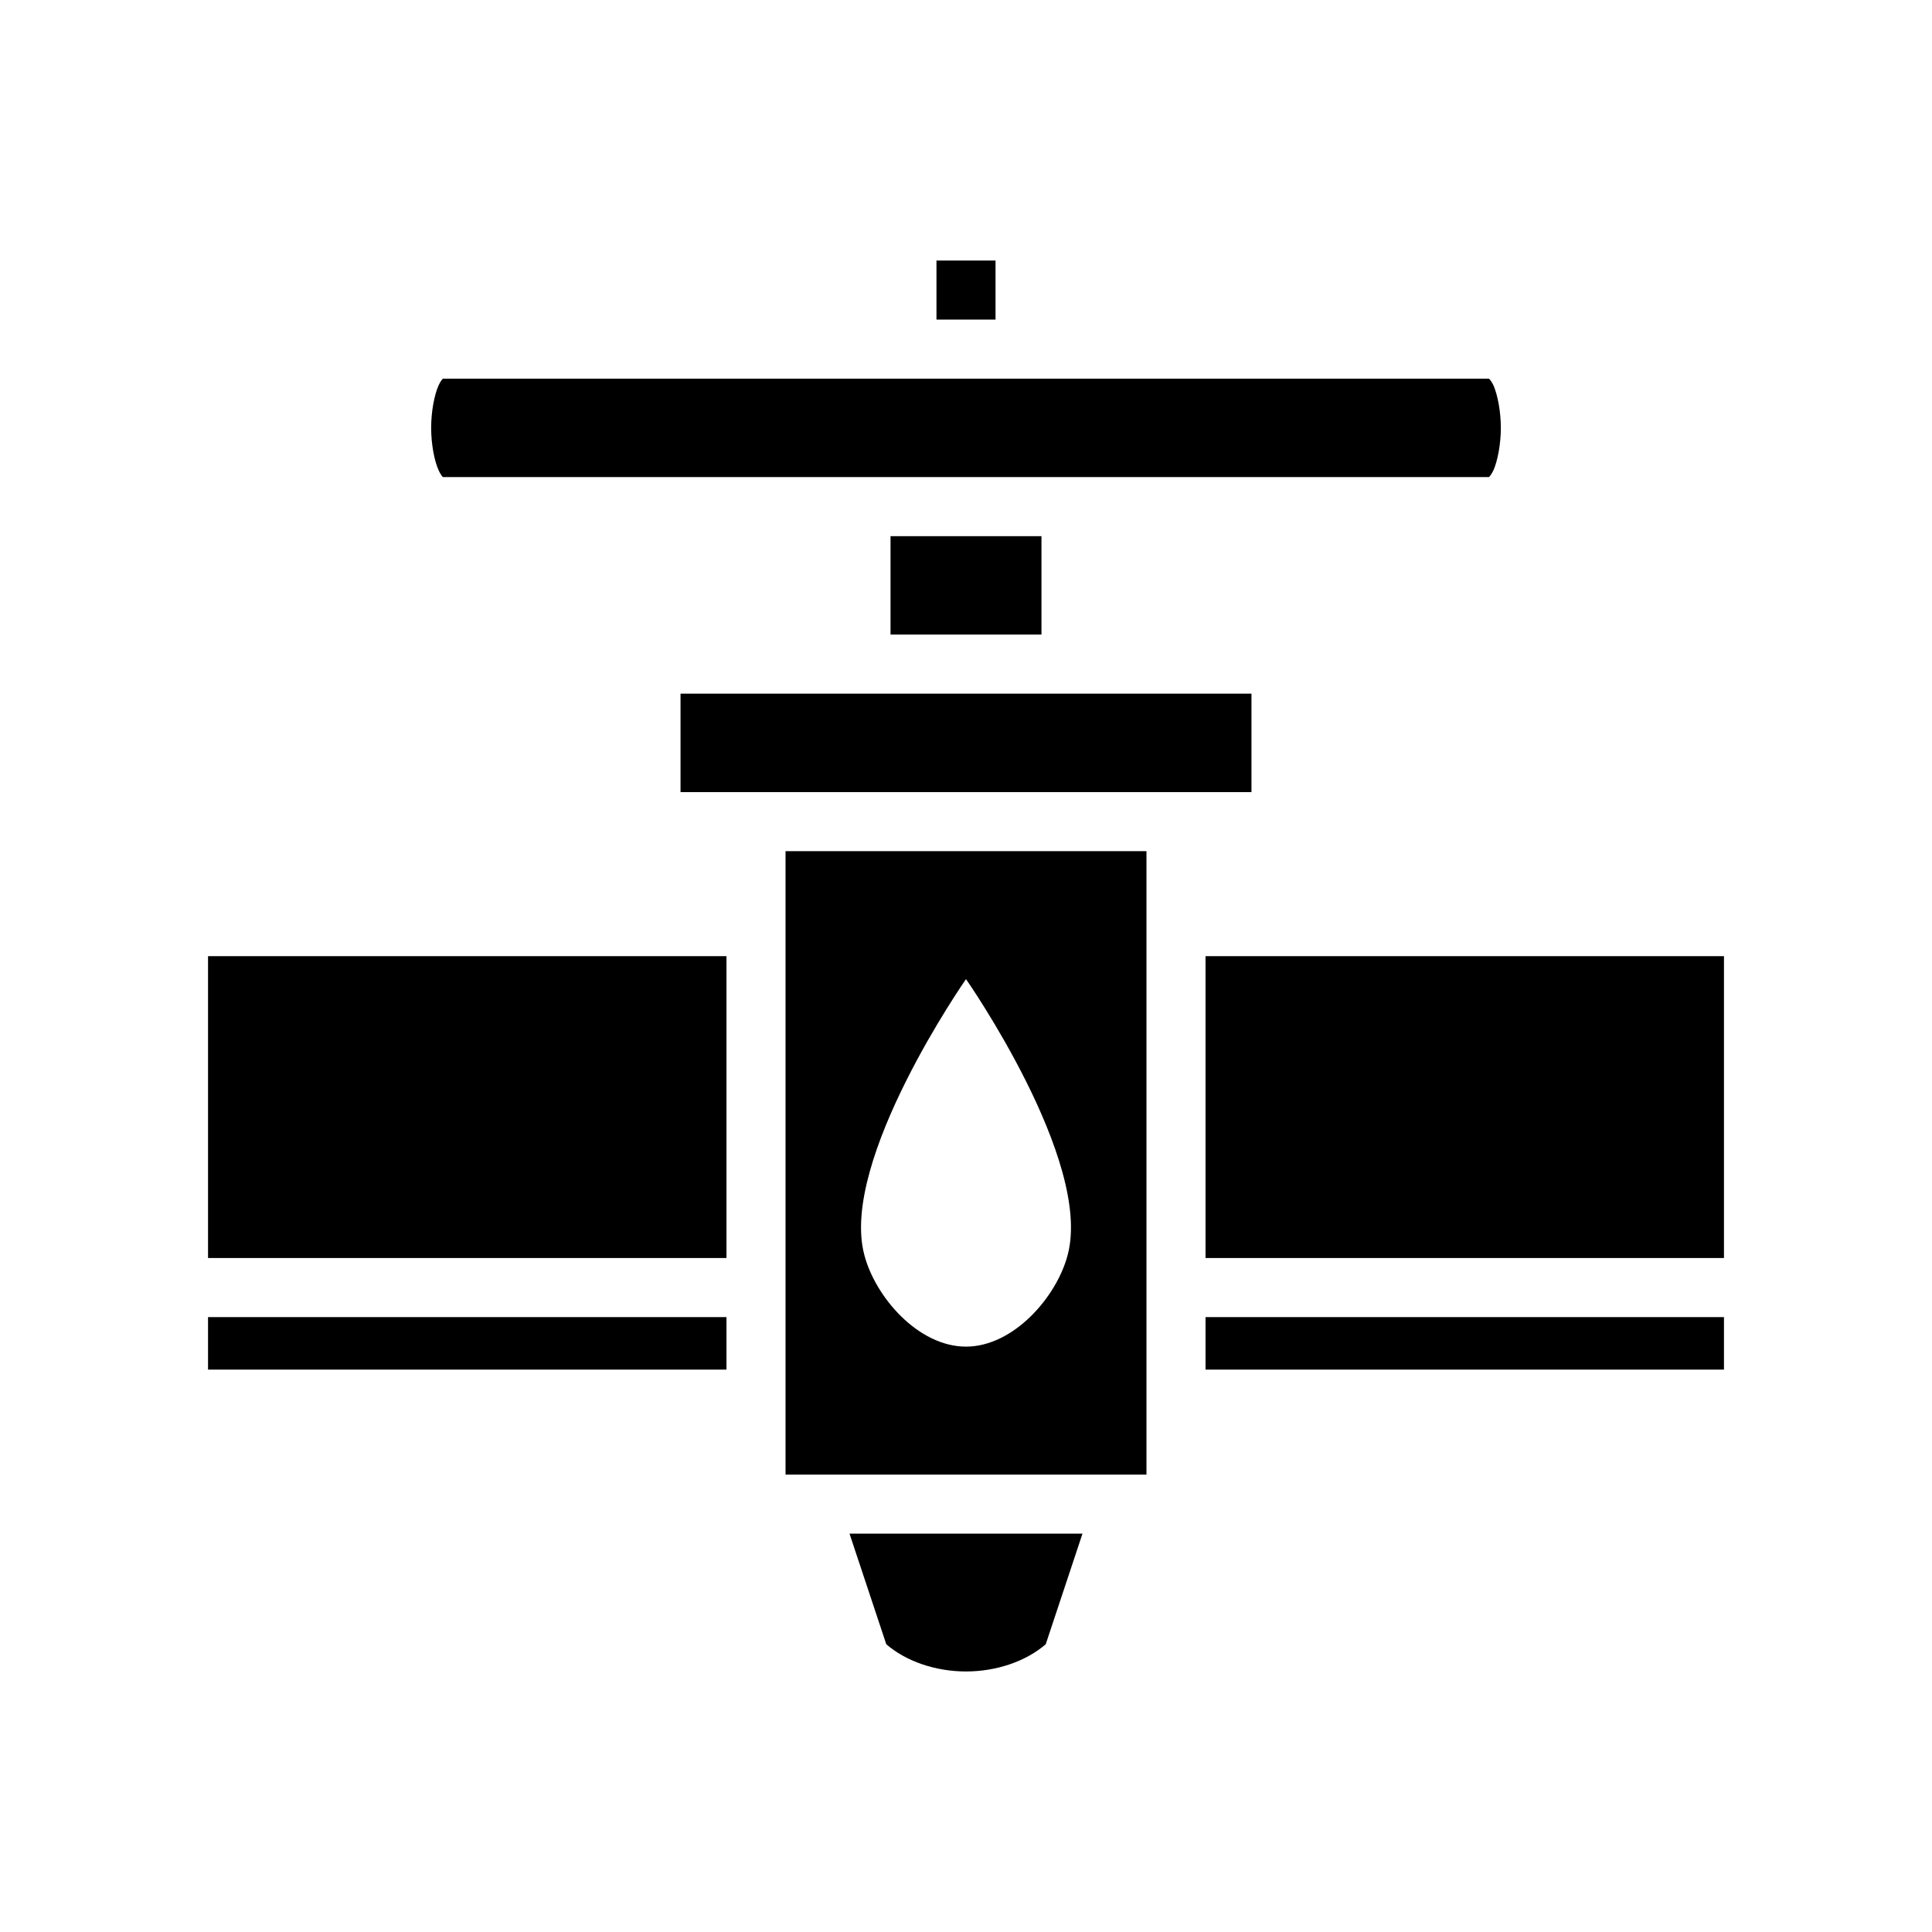 <svg xmlns="http://www.w3.org/2000/svg" width="100%" height="100%" viewBox="0 0 588.8 588.8"><path d="M285.4 79.4v18h18V79.4zM134.97 115.4c-0.22 0.22-0.77 0.85-1.35 2.15C132.38 120.36 131.4 125.4 131.4 130.4s0.98 10 2.22 12.8c0.58 1.3 1.13 2 1.35 2.2H453.8c0.2-0.2 0.8-0.9 1.4-2.2C456.4 140.4 457.4 135.4 457.4 130.4c0-5-1-10.04-2.2-12.85-0.6-1.3-1.2-1.93-1.4-2.15zM271.4 163.4v30h46v-30z m-64 48v30h174v-30z m32 48v190h110V259.4zM63.4 291.4v92h158v-92z m304 0v92h158v-92z m-73 7s38.6 55.3 31 84c-3.3 12.8-16.5 28-31 28-14.6 0-27.7-15.2-31-28-7.6-28.7 31-84 31-84zM63.4 401.4v16h158v-16z m304 0v16h158v-16z m-108.5 66l11.2 33.7c6 5.2 15 8.3 24.3 8.3s18.3-3.1 24.3-8.3l11.2-33.7z" /></svg>
